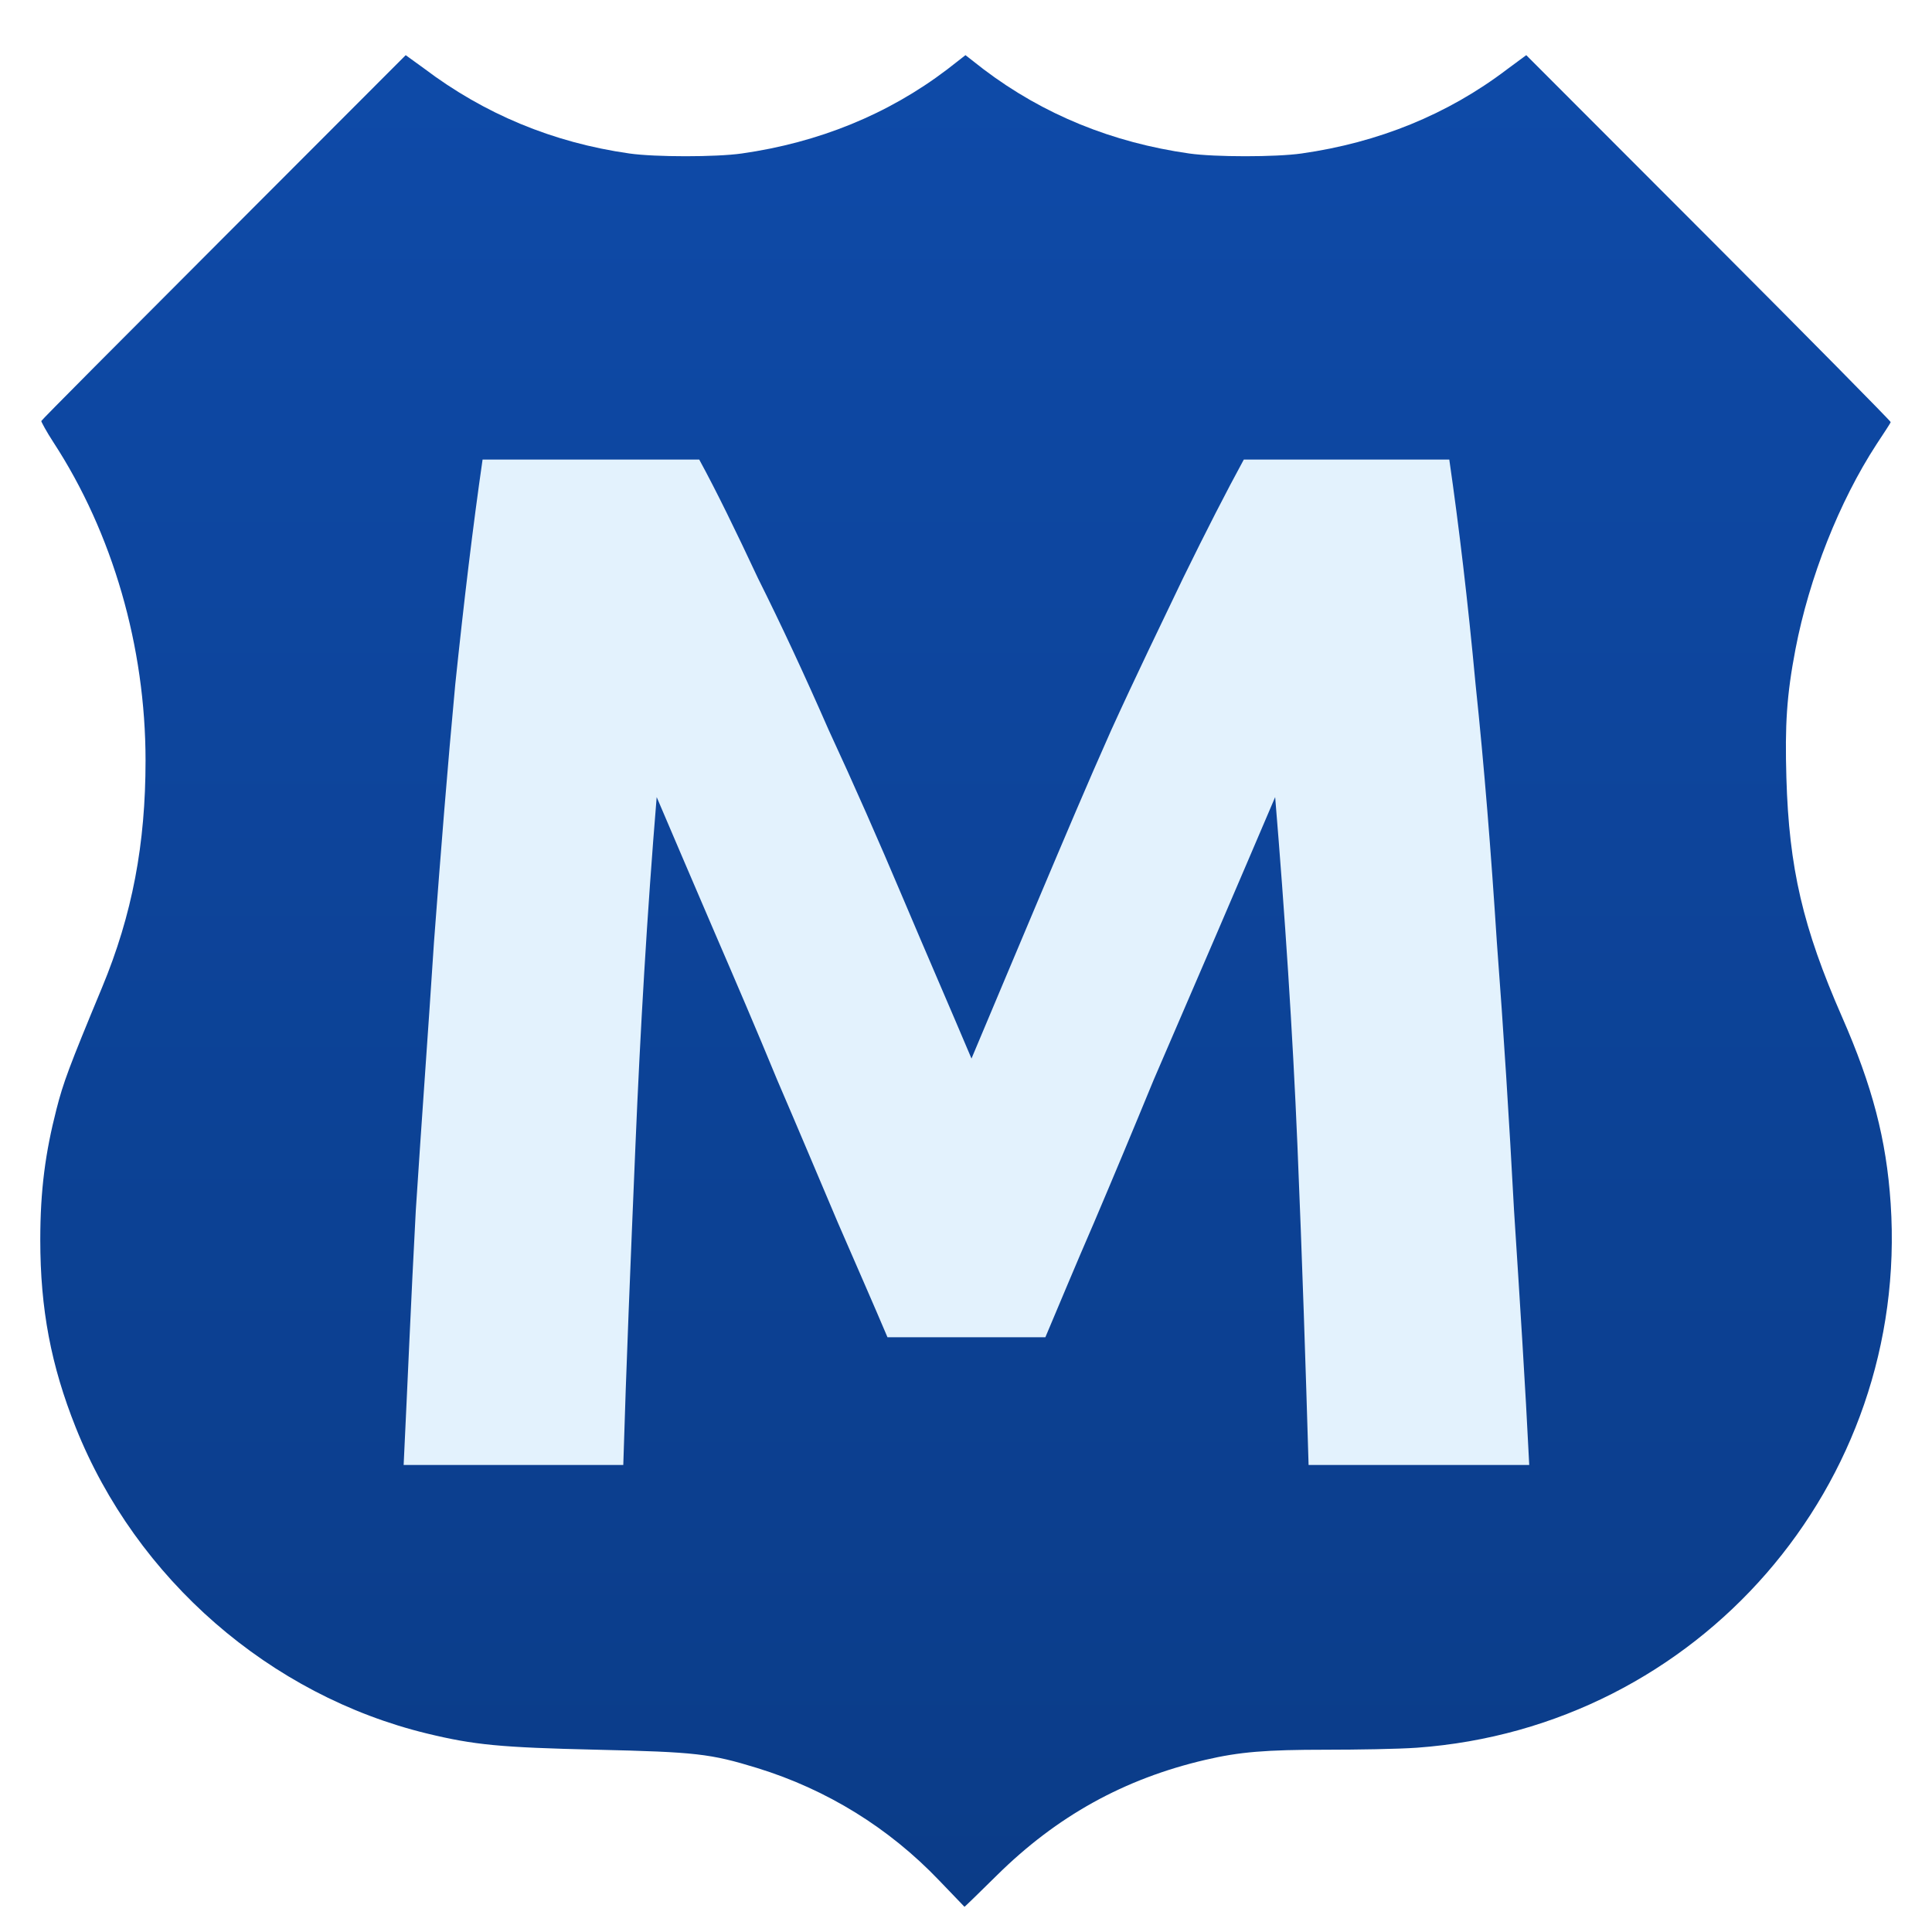 <?xml version="1.0" encoding="UTF-8" standalone="no"?>
<!-- Created with Inkscape (http://www.inkscape.org/) -->

<svg
   xmlns:dc="http://purl.org/dc/elements/1.1/"
   xmlns:cc="http://creativecommons.org/ns#"
   xmlns:rdf="http://www.w3.org/1999/02/22-rdf-syntax-ns#"
   xmlns:svg="http://www.w3.org/2000/svg"
   xmlns="http://www.w3.org/2000/svg"
   xmlns:xlink="http://www.w3.org/1999/xlink"
   xmlns:sodipodi="http://sodipodi.sourceforge.net/DTD/sodipodi-0.dtd"
   xmlns:inkscape="http://www.inkscape.org/namespaces/inkscape"
   width="192"
   height="192"
   id="svg4153"
   version="1.1"
   inkscape:version="0.48.5 r10040"
   sodipodi:docname="routemaster_m.svg"
   inkscape:export-filename="/home/lumpy/routemaster/android/res/drawable-xxxhdpi/routemaster_m.png"
   inkscape:export-xdpi="90"
   inkscape:export-ydpi="90">
  <defs
     id="defs4155">
    <linearGradient
       id="linearGradient3979">
      <stop
         style="stop-color:#0e4aa8;stop-opacity:1;"
         offset="0"
         id="stop3981" />
      <stop
         style="stop-color:#0b3c88;stop-opacity:1;"
         offset="1"
         id="stop3983" />
    </linearGradient>
    <linearGradient
       id="linearGradient3968">
      <stop
         style="stop-color:#000000;stop-opacity:0.372;"
         offset="0"
         id="stop3970" />
      <stop
         style="stop-color:#000000;stop-opacity:0;"
         offset="1"
         id="stop3972" />
    </linearGradient>
    <filter
       style="color-interpolation-filters:sRGB;"
       inkscape:label="Drop Shadow"
       id="filter3144">
      <feFlood
         flood-opacity="0.5"
         flood-color="rgb(0,0,0)"
         result="flood"
         id="feFlood3146" />
      <feComposite
         in="flood"
         in2="SourceGraphic"
         operator="in"
         result="composite1"
         id="feComposite3148" />
      <feGaussianBlur
         in="composite"
         stdDeviation="1"
         result="blur"
         id="feGaussianBlur3150" />
      <feOffset
         dx="0"
         dy="1"
         result="offset"
         id="feOffset3152" />
      <feComposite
         in="SourceGraphic"
         in2="offset"
         operator="over"
         result="composite2"
         id="feComposite3154" />
    </filter>
    <linearGradient
       inkscape:collect="always"
       xlink:href="#linearGradient3968"
       id="linearGradient3976"
       x1="90.908"
       y1="121.671"
       x2="65.58"
       y2="95.891"
       gradientUnits="userSpaceOnUse" />
    <linearGradient
       inkscape:collect="always"
       xlink:href="#linearGradient3979"
       id="linearGradient3985"
       x1="106.405"
       y1="985.606"
       x2="106.405"
       y2="1042.362"
       gradientUnits="userSpaceOnUse" />
  </defs>
  <sodipodi:namedview
     id="base"
     pagecolor="#ffffff"
     bordercolor="#666666"
     borderopacity="1.0"
     inkscape:pageopacity="0.0"
     inkscape:pageshadow="2"
     inkscape:zoom="2.2110259"
     inkscape:cx="114.58172"
     inkscape:cy="107.03455"
     inkscape:document-units="px"
     inkscape:current-layer="layer1"
     showgrid="true"
     inkscape:window-width="1362"
     inkscape:window-height="732"
     inkscape:window-x="0"
     inkscape:window-y="34"
     inkscape:window-maximized="0"
     units="px"
     fit-margin-top="0"
     fit-margin-left="0"
     fit-margin-right="0"
     fit-margin-bottom="0">
    <inkscape:grid
       type="xygrid"
       id="grid4681"
       empspacing="5"
       visible="true"
       enabled="false"
       snapvisiblegridlinesonly="true"
       originx="-89.364px"
       originy="-15.278px" />
  </sodipodi:namedview>
  <g
     inkscape:label="Layer 1"
     inkscape:groupmode="layer"
     id="layer1"
     transform="translate(-89.364,-845.084)">
    <g
       id="g3861"
       transform="translate(-2,42)">
      <g
         transform="matrix(0.396,0,0,0.396,102.927,590.95)"
         id="g4834-4">
        <g
           style="font-size:113.072px;font-style:normal;font-variant:normal;font-weight:bold;font-stretch:normal;text-align:center;line-height:125%;letter-spacing:0px;word-spacing:0px;writing-mode:lr-tb;text-anchor:middle;fill:#ffffff;fill-opacity:1;stroke:none;font-family:Ubuntu;-inkscape-font-specification:Ubuntu Bold"
           id="text4830-2" />
      </g>
    </g>
    <g
       id="g2998"
       transform="matrix(3.219,0,0,3.223,-157.6,-2328.625)"
       inkscape:export-filename="/home/lumpy/school/UF/2013_spring/cen3031/routemaster_logo_small.png"
       inkscape:export-xdpi="120"
       inkscape:export-ydpi="120"
       style="filter:url(#filter3144)">
      <rect
         style="opacity:1;color:#000000;fill:#e3f2fd;fill-opacity:1;fill-rule:nonzero;stroke:none;stroke-width:1;marker:none;visibility:visible;display:inline;overflow:visible;enable-background:accumulate"
         id="rect3178"
         width="40.044"
         height="36.488"
         x="86.276"
         y="995.525" />
      <path
         inkscape:connector-curvature="0"
         id="path4828-0"
         d="m 89.245,985.408 -5.625,5.625 c -3.095,3.095 -5.625,5.63 -5.625,5.656 0,0.026 0.157,0.322 0.375,0.656 1.828,2.799 2.844,6.304 2.844,9.813 0,2.568 -0.406,4.745 -1.344,7 -1.022,2.458 -1.196,2.93 -1.406,3.75 -0.342,1.334 -0.5,2.49 -0.5,4.031 3.3e-4,2.132 0.331,3.871 1.094,5.781 1.87,4.684 6.005,8.265 10.844,9.438 1.455,0.352 2.26,0.431 5.25,0.5 3.047,0.071 3.5,0.121 4.938,0.562 2.159,0.663 4.078,1.851 5.625,3.469 0.424,0.444 0.78,0.807 0.781,0.812 10e-4,0.01 0.45,-0.426 1,-0.969 1.85,-1.825 3.928,-2.978 6.438,-3.562 1.055,-0.246 1.871,-0.312 3.719,-0.312 0.956,-4e-4 2.221,-0.02 2.812,-0.062 8.686,-0.626 15.206,-8.112 14.625,-16.781 -0.132,-1.976 -0.565,-3.62 -1.5,-5.75 -1.212,-2.76 -1.638,-4.596 -1.719,-7.375 -0.047,-1.627 0.007,-2.545 0.281,-3.969 0.425,-2.207 1.35,-4.548 2.5,-6.313 0.233,-0.357 0.438,-0.657 0.438,-0.688 0,-0.03 -2.53,-2.593 -5.625,-5.688 l -5.625,-5.625 -0.594,0.438 c -1.838,1.396 -3.973,2.257 -6.344,2.594 -0.794,0.113 -2.675,0.113 -3.469,0 -2.364,-0.336 -4.489,-1.192 -6.344,-2.594 l -0.562,-0.438 -0.562,0.438 c -1.833,1.392 -3.975,2.257 -6.344,2.594 -0.794,0.113 -2.675,0.113 -3.469,0 -2.366,-0.336 -4.484,-1.22 -6.344,-2.625 l -0.562,-0.406 z m 2.375,12.469 6.688,0 c 0.537,0.984 1.127,2.195 1.812,3.656 0.716,1.431 1.442,2.988 2.187,4.688 0.775,1.67 1.536,3.397 2.281,5.156 0.745,1.759 1.469,3.418 2.125,4.969 0.656,-1.551 1.348,-3.209 2.094,-4.969 0.745,-1.759 1.473,-3.486 2.219,-5.156 0.775,-1.7 1.533,-3.256 2.219,-4.688 0.716,-1.461 1.338,-2.672 1.875,-3.656 l 6.344,0 c 0.298,2.058 0.574,4.373 0.812,6.938 0.268,2.535 0.477,5.164 0.656,7.938 0.209,2.743 0.382,5.508 0.531,8.281 0.179,2.773 0.349,5.399 0.469,7.844 l -6.812,0 c -0.089,-3.012 -0.195,-6.295 -0.344,-9.844 -0.149,-3.548 -0.389,-7.142 -0.688,-10.75 -0.537,1.252 -1.125,2.635 -1.781,4.156 -0.656,1.521 -1.313,3.042 -1.969,4.562 -0.626,1.521 -1.247,3.005 -1.844,4.406 -0.596,1.372 -1.083,2.547 -1.5,3.531 l -4.875,0 c -0.417,-0.984 -0.935,-2.16 -1.531,-3.531 -0.596,-1.401 -1.219,-2.885 -1.875,-4.406 -0.626,-1.521 -1.281,-3.042 -1.938,-4.562 -0.656,-1.521 -1.245,-2.904 -1.781,-4.156 -0.298,3.608 -0.507,7.202 -0.656,10.75 -0.149,3.549 -0.286,6.832 -0.375,9.844 l -6.781,0 c 0.119,-2.445 0.226,-5.071 0.375,-7.844 0.179,-2.773 0.384,-5.538 0.562,-8.281 0.209,-2.773 0.418,-5.403 0.656,-7.938 0.268,-2.564 0.546,-4.88 0.844,-6.938 z"
         style="fill:url(#linearGradient3985);fill-opacity:1" />
    </g>
  </g>
</svg>
